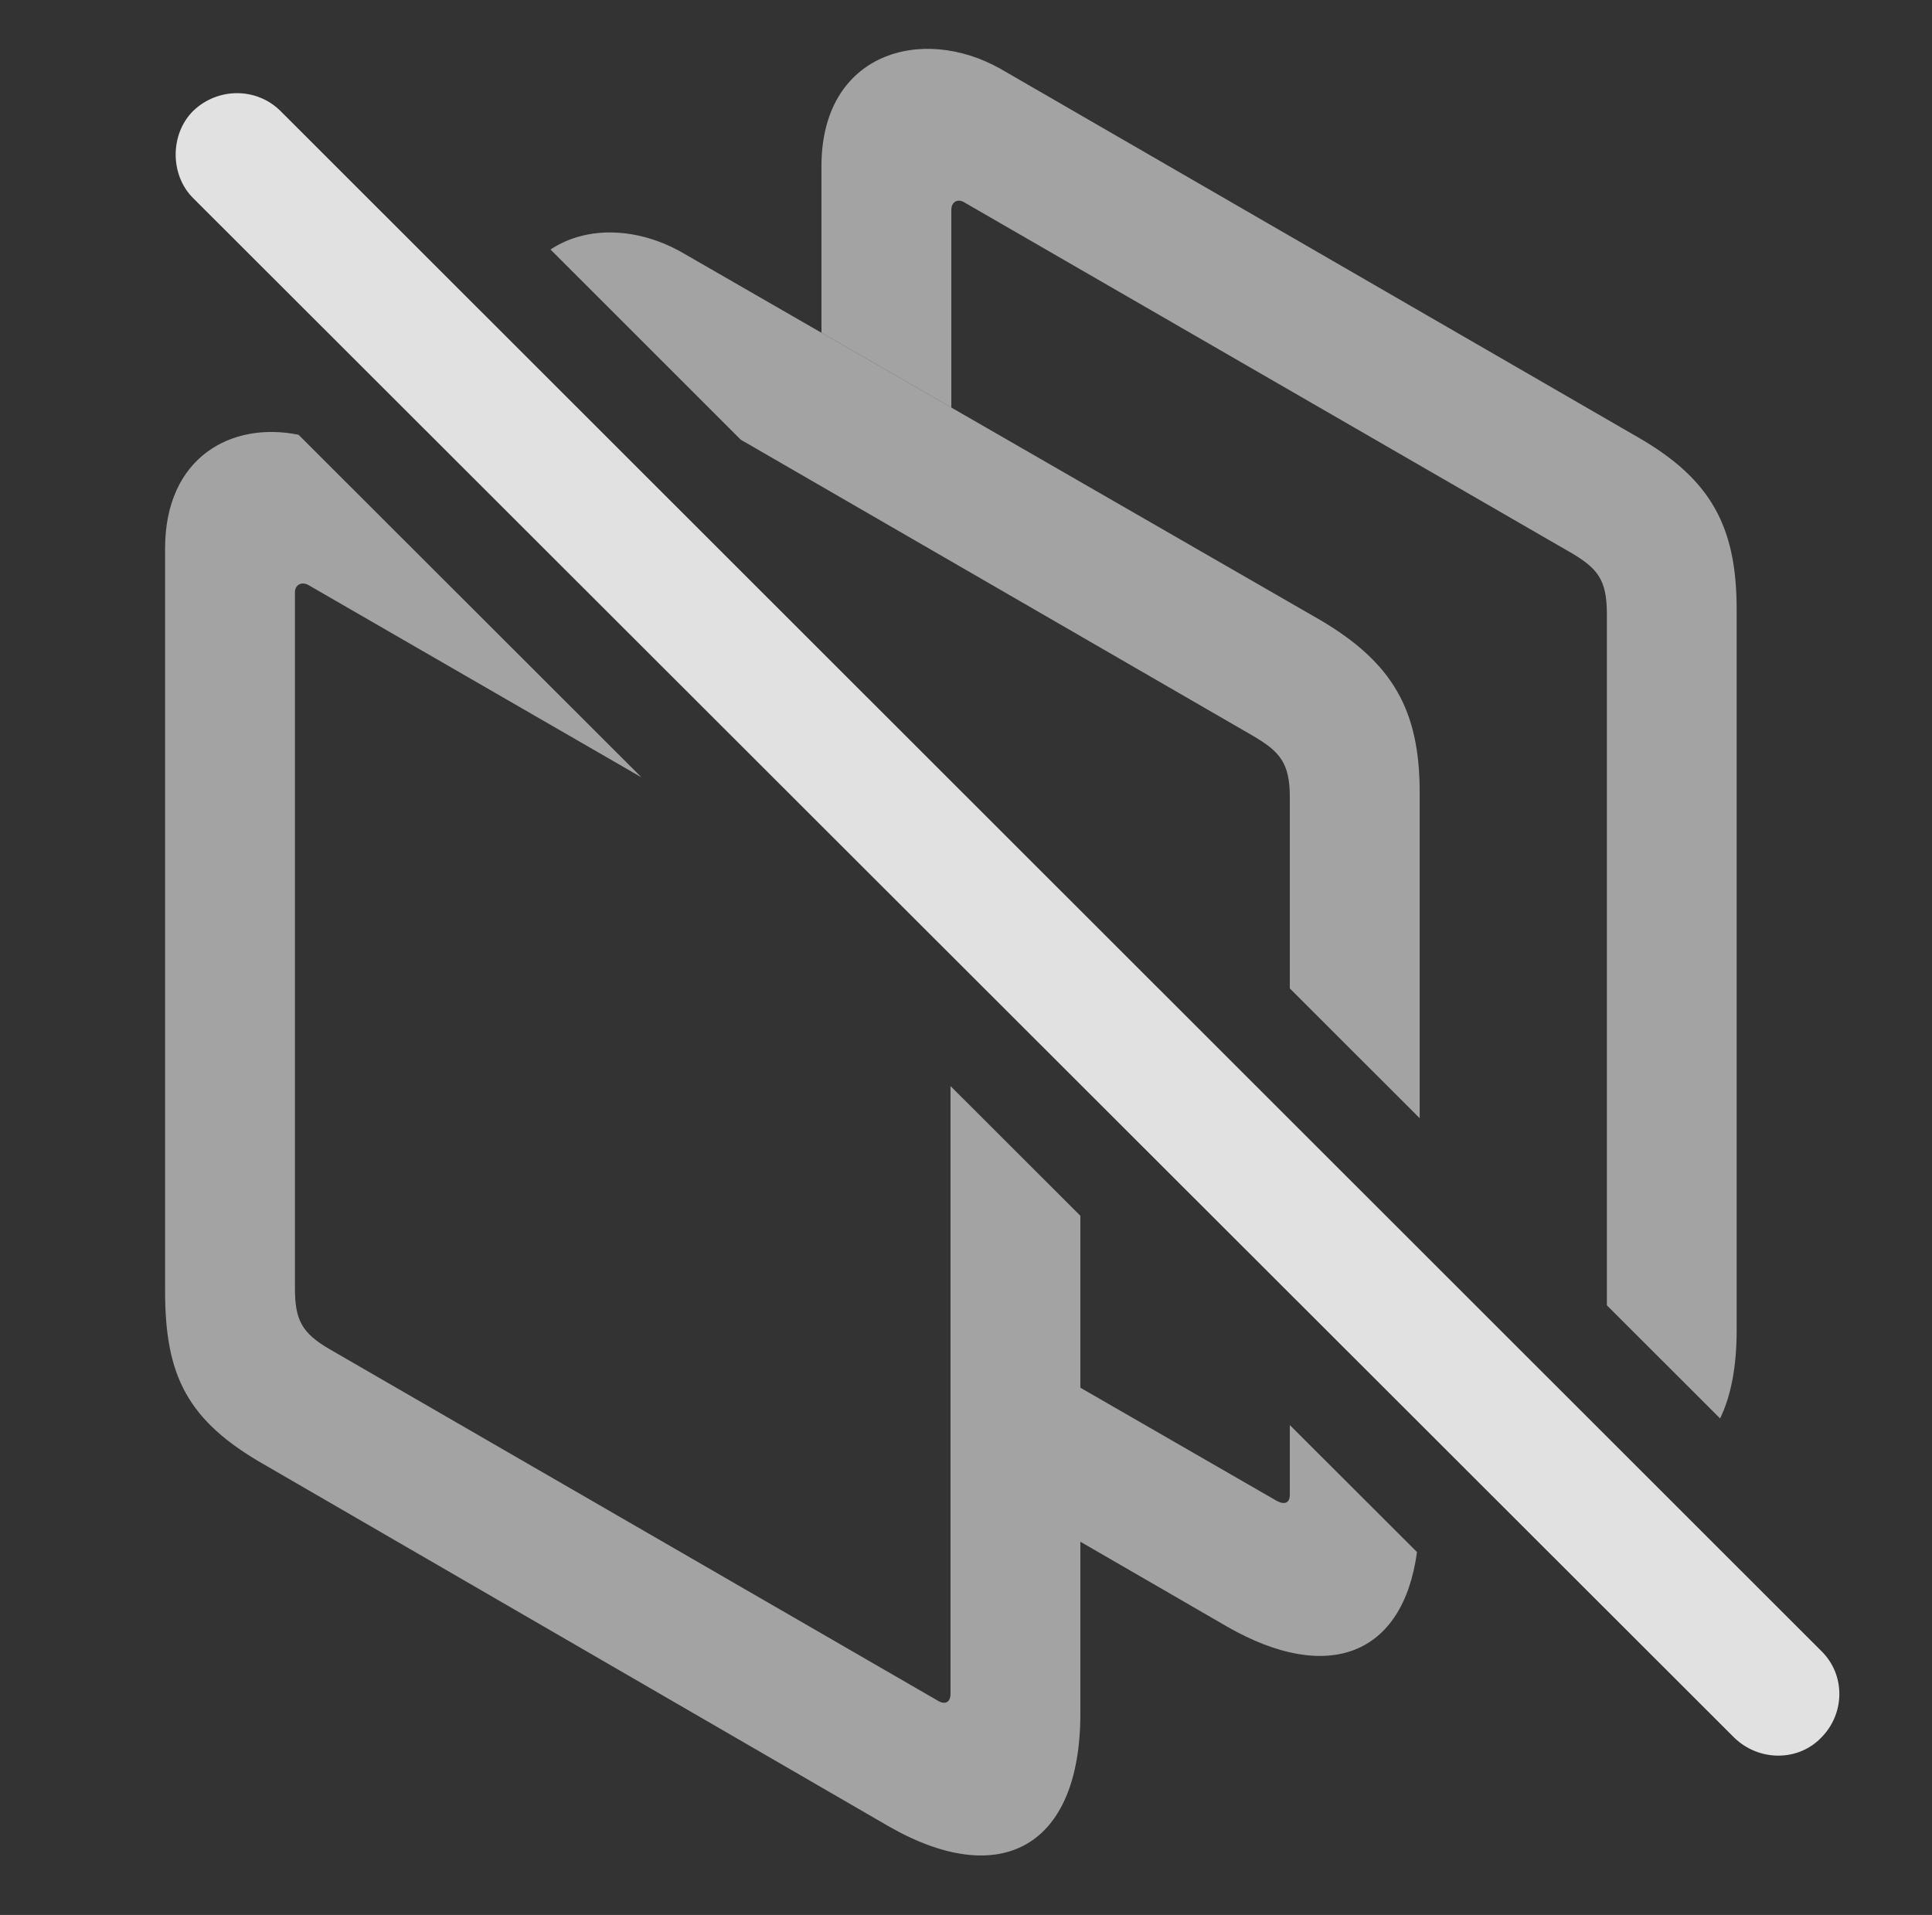 <?xml version="1.0" encoding="UTF-8"?>
<!--Generator: Apple Native CoreSVG 232.5-->
<!DOCTYPE svg
PUBLIC "-//W3C//DTD SVG 1.1//EN"
       "http://www.w3.org/Graphics/SVG/1.1/DTD/svg11.dtd">
<svg version="1.1" xmlns="http://www.w3.org/2000/svg" xmlns:xlink="http://www.w3.org/1999/xlink" width="23.686" height="23.477">
 <rect width="100%" height="100%" fill="#333333" stroke="none"/>
 <g>
  <rect height="23.477" opacity="0" width="23.686" x="0" y="0"/>
  <path d="M12.268 0.845L20.09 5.366C20.969 5.874 21.291 6.45 21.291 7.466L21.291 16.314C21.291 16.756 21.221 17.117 21.088 17.39L19.7 16.003L19.7 7.524C19.7 7.105 19.582 6.968 19.27 6.782L11.829 2.485C11.741 2.427 11.663 2.476 11.663 2.573L11.663 4.996L10.071 4.079L10.071 2.036C10.071 0.649 11.301 0.298 12.268 0.845Z" fill="#ffffff" fill-opacity="0.55"/>
  <path d="M15.657 18.403C15.754 18.452 15.813 18.423 15.813 18.325L15.813 17.471L17.372 19.028C17.201 20.294 16.28 20.648 15.051 19.946L13.245 18.901L13.245 17.013ZM8.372 3.101L16.204 7.612C17.073 8.13 17.405 8.706 17.405 9.712L17.405 13.709L15.813 12.118L15.813 9.771C15.813 9.351 15.686 9.214 15.373 9.028L9.082 5.391L6.749 3.059C7.192 2.764 7.822 2.784 8.372 3.101Z" fill="#ffffff" fill-opacity="0.55"/>
  <path d="M3.66 5.33L7.864 9.53L3.782 7.173C3.694 7.124 3.616 7.173 3.616 7.261L3.616 15.796C3.616 16.186 3.704 16.343 4.036 16.538L11.506 20.855C11.594 20.903 11.653 20.864 11.653 20.767L11.653 13.315L13.245 14.905L13.245 21.011C13.245 22.642 12.268 23.179 10.891 22.388L3.254 17.964C2.288 17.417 2.024 16.86 2.024 15.825L2.024 6.724C2.024 5.605 2.837 5.163 3.66 5.33Z" fill="#ffffff" fill-opacity="0.55"/>
  <path d="M21.262 21.304C21.565 21.597 22.044 21.597 22.327 21.304C22.62 21.011 22.629 20.532 22.327 20.239L3.44 1.362C3.147 1.069 2.668 1.069 2.366 1.362C2.083 1.646 2.083 2.144 2.366 2.427Z" fill="#ffffff" fill-opacity="0.85"/>
 </g>
</svg>
